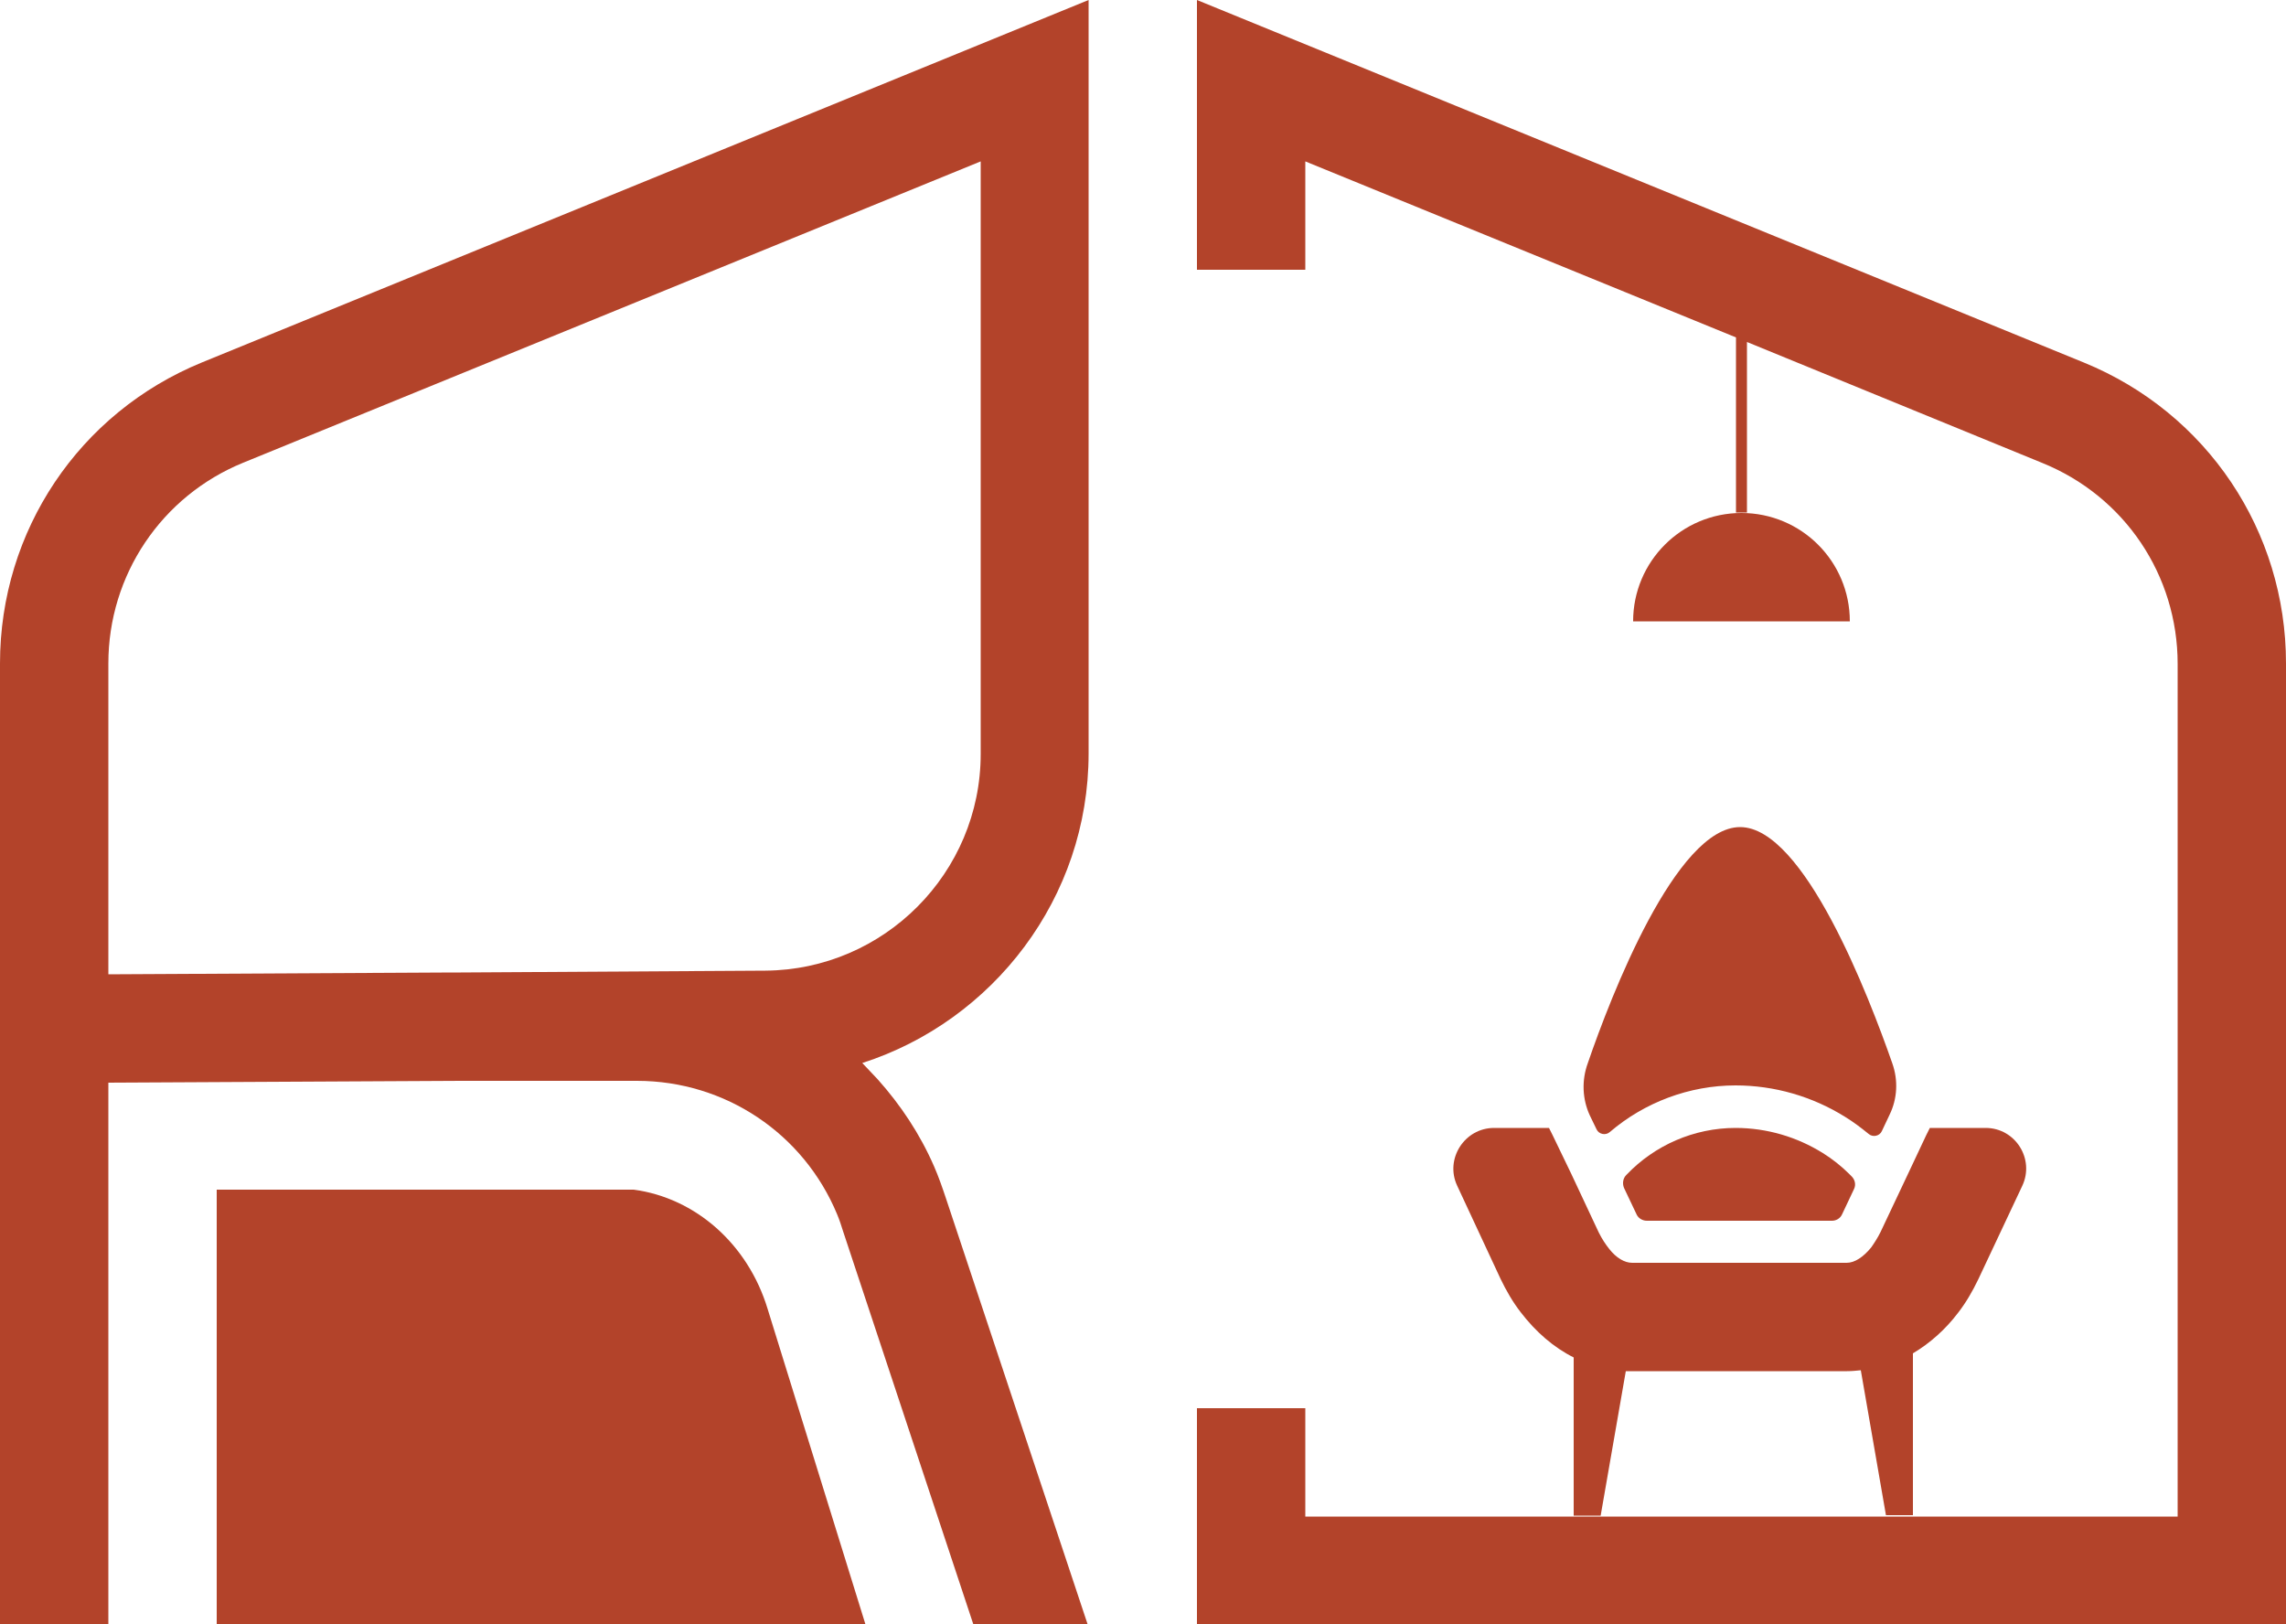 <?xml version="1.0" encoding="utf-8"?>
<!-- Generator: Adobe Illustrator 24.0.0, SVG Export Plug-In . SVG Version: 6.00 Build 0)  -->
<svg version="1.1" id="Layer_1" xmlns="http://www.w3.org/2000/svg" xmlns:xlink="http://www.w3.org/1999/xlink" x="0px" y="0px"
	 viewBox="0 0 500 355.3" style="enable-background:new 0 0 500 355.3;" xml:space="preserve">
<style type="text/css">
	.st0{fill:#B3432A;}
</style>
<g>
	<path class="st0" d="M0,145.1v210.2h23.7V236.8l77.1-0.4l38.5,0c19.4,0,36.5,11.6,43.8,29.2c0.5,1.2,0.9,2.4,1.3,3.7l28.5,86h25
		l-31-93.2c-0.8-2.4-1.6-4.7-2.6-7c-3.1-7.1-7.3-13.4-12.3-19c-1.1-1.2-2.3-2.4-3.4-3.6c28.6-9.2,49.5-36.1,49.5-67.7V0l-194,79.3
		C17.3,90.3,0,116.1,0,145.1z M214.5,35.3v129.6c0,26-21.1,47.2-47.1,47.4l-66.6,0.4l-1.7,0v0l-75.4,0.4v-68
		c0-19.3,11.6-36.6,29.5-43.9L214.5,35.3z"/>
	<path class="st0" d="M455.8,79.3L261.8,0v59h23.7V35.3l94.2,38.5v38.3h2.4V74.8l64.7,26.5c17.9,7.3,29.5,24.5,29.5,43.9v186.5
		H285.5V308h-23.7v47.4H500V145.1C500,116.1,482.7,90.3,455.8,79.3z"/>
	<path class="st0" d="M138.6,260.2H47.4v95.1h141.9l-21.4-69C163.6,272.1,152.1,262,138.6,260.2z"/>
	<path class="st0" d="M380.9,112.2c-13.1,0-23.7,10.6-23.7,23.7h47.4C404.6,122.8,394,112.2,380.9,112.2z"/>
	<path class="st0" d="M347.7,243.9l1.5,3.1c0.5,1.1,2,1.4,2.9,0.6c7.6-6.5,17.4-10.2,27.5-10.2c8.5,0,16.8,2.4,24,6.9
		c1.8,1.1,3.5,2.4,5.1,3.7c0.9,0.8,2.4,0.5,2.9-0.6l1.7-3.6c1.7-3.5,1.9-7.5,0.6-11.2c-5.1-14.6-19.3-51.7-33.3-51.7
		c-14,0-28.3,37-33.3,51.6C345.9,236.3,346.1,240.4,347.7,243.9z"/>
	<path class="st0" d="M398.7,252.2c-5.6-3.5-12.2-5.5-19.1-5.5c-9.1,0-17.7,3.8-23.8,10.2l-0.1,0.1c-0.7,0.7-0.9,1.8-0.5,2.8
		l2.8,5.9c0,0,0,0,0,0c0.4,0.8,1.3,1.3,2.2,1.3l40.5,0c0.9,0,1.8-0.5,2.2-1.4c0,0,0,0,0,0l2.6-5.5c0.5-1,0.2-2.1-0.5-2.8
		c-0.2-0.2-0.3-0.3-0.5-0.5C402.8,255.1,400.8,253.5,398.7,252.2z"/>
	<path class="st0" d="M339.6,248.3l-0.8-1.6h-12c-6.5,0-10.8,6.8-8.1,12.6l9.5,20.4c1.3,2.7,2.7,5.1,4.4,7.3
		c3.3,4.3,7.2,7.7,11.6,9.9v34.6h5.9l5.5-31.6c0.4,0,0.9,0,1.3,0H404c1,0,2-0.1,3-0.2l5.5,31.7h5.9V296c3.7-2.2,7.1-5.2,9.9-8.9
		c1.7-2.2,3.1-4.6,4.4-7.3l9.6-20.4c2.8-5.9-1.5-12.7-8-12.7h-12.2l-0.8,1.6l-4,8.5l-6,12.7c-0.6,1.2-1.3,2.3-2,3.3
		c-1.7,2.1-3.6,3.4-5.4,3.4H357c-1.7,0-3.5-1.1-5-3c-0.8-1-1.6-2.2-2.3-3.6l-6-12.8L339.6,248.3z"/>
</g>
</svg>
